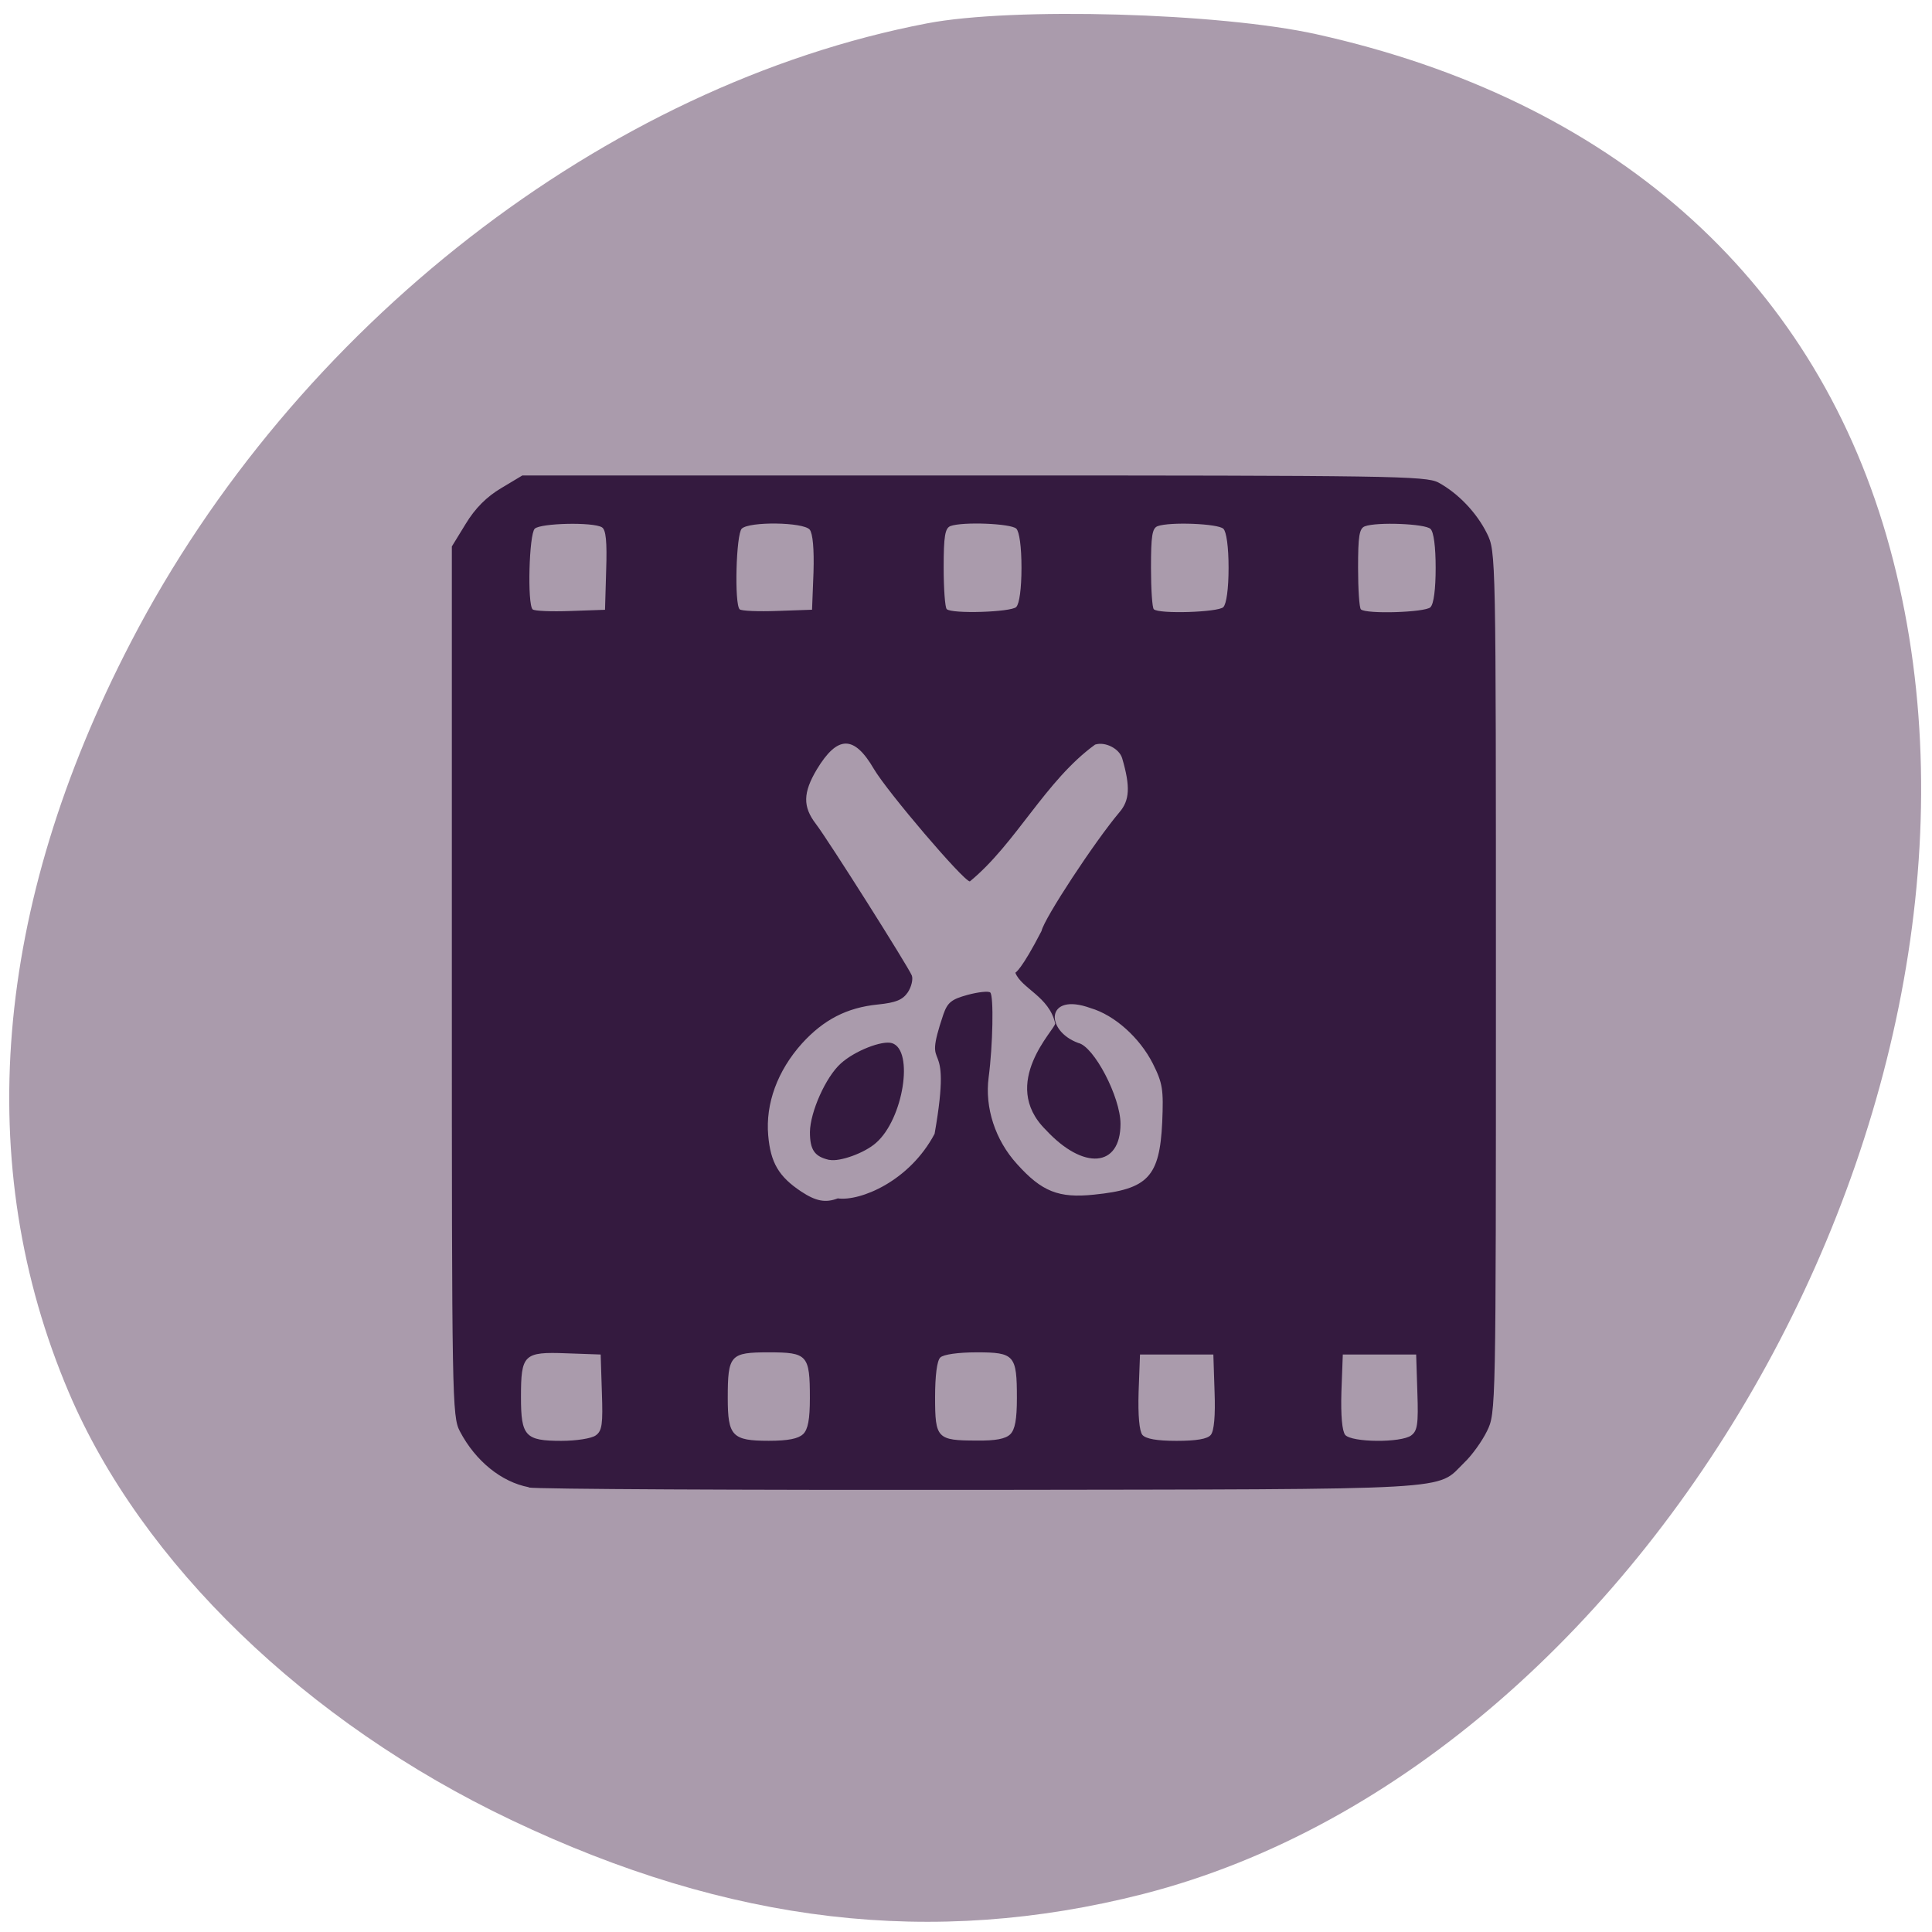 <svg xmlns="http://www.w3.org/2000/svg" viewBox="0 0 32 32"><g fill="#aa9bac"><path d="m 22.16 12.77 c 0.457 -1.586 -1.656 -1.02 -2.559 -1.078 c -1.48 0.008 -2.957 -0.008 -4.438 0 c -0.457 1.586 1.656 1.02 2.559 1.078 c 1.48 -0.008 2.957 0.008 4.438 0"/><path d="m 15.355 0.387 c -5.324 1.02 -10.477 5.02 -13.188 10.25 c -2.277 4.387 -2.629 8.66 -1.027 12.426 c 1.203 2.828 3.934 5.469 7.328 7.082 c 3.617 1.723 6.984 2.113 10.461 1.227 c 8.582 -2.195 14.871 -13.684 12.316 -22.5 c -1.25 -4.305 -4.563 -7.223 -9.441 -8.305 c -1.598 -0.355 -5.03 -0.453 -6.449 -0.18"/></g><path d="m 8.758 24.633 c -0.453 -0.086 -0.883 -0.434 -1.141 -0.926 c -0.129 -0.246 -0.133 -0.523 -0.133 -7.457 v -7.199 l 0.23 -0.375 c 0.156 -0.258 0.348 -0.449 0.586 -0.59 l 0.352 -0.211 h 7.473 c 6.934 0 7.488 0.008 7.699 0.117 c 0.324 0.176 0.633 0.496 0.805 0.844 c 0.148 0.301 0.148 0.328 0.148 7.434 c 0 7.105 0 7.133 -0.148 7.434 c -0.082 0.168 -0.25 0.402 -0.375 0.52 c -0.48 0.469 0.027 0.441 -7.98 0.453 c -3.988 0.004 -7.371 -0.012 -7.516 -0.039 m 1.109 -0.863 c 0.105 -0.074 0.121 -0.184 0.102 -0.715 l -0.02 -0.625 l -0.57 -0.02 c -0.707 -0.027 -0.75 0.02 -0.75 0.727 c 0 0.645 0.07 0.723 0.668 0.723 c 0.246 0 0.5 -0.039 0.57 -0.09 m 3.434 -0.02 c 0.082 -0.078 0.113 -0.246 0.113 -0.598 c 0 -0.715 -0.039 -0.758 -0.68 -0.758 c -0.641 0 -0.68 0.043 -0.68 0.758 c 0 0.629 0.074 0.707 0.68 0.707 c 0.32 0 0.488 -0.035 0.566 -0.109 m 3.434 0 c 0.078 -0.078 0.109 -0.246 0.109 -0.598 c 0 -0.711 -0.039 -0.758 -0.664 -0.758 c -0.309 0 -0.555 0.035 -0.605 0.086 c -0.055 0.051 -0.086 0.305 -0.086 0.656 c 0 0.684 0.031 0.719 0.691 0.719 c 0.309 0.004 0.477 -0.027 0.555 -0.105 m 3.32 0.012 c 0.055 -0.063 0.078 -0.32 0.063 -0.715 l -0.02 -0.617 h -1.215 l -0.023 0.617 c -0.012 0.395 0.012 0.652 0.063 0.715 c 0.059 0.066 0.242 0.098 0.566 0.098 c 0.328 0 0.512 -0.031 0.566 -0.098 m 3.32 0.008 c 0.102 -0.074 0.121 -0.184 0.102 -0.715 l -0.02 -0.625 h -1.215 l -0.023 0.617 c -0.012 0.395 0.012 0.652 0.063 0.715 c 0.109 0.125 0.922 0.133 1.094 0.008 m -9.5 -3.926 c 0.371 0.051 1.188 -0.281 1.605 -1.07 c 0.316 -1.797 -0.23 -0.867 0.145 -1.977 c 0.07 -0.199 0.133 -0.25 0.402 -0.324 c 0.176 -0.047 0.344 -0.066 0.375 -0.039 c 0.059 0.059 0.043 0.875 -0.027 1.406 c -0.066 0.5 0.109 1.039 0.469 1.434 c 0.41 0.457 0.691 0.57 1.277 0.508 c 0.895 -0.09 1.086 -0.297 1.129 -1.199 c 0.023 -0.543 0.008 -0.645 -0.156 -0.973 c -0.219 -0.43 -0.633 -0.801 -1.031 -0.918 c -0.746 -0.27 -0.758 0.375 -0.203 0.578 c 0.258 0.055 0.699 0.895 0.699 1.34 c 0 0.723 -0.613 0.773 -1.238 0.098 c -0.781 -0.773 0.168 -1.672 0.156 -1.762 c -0.098 -0.445 -0.559 -0.578 -0.66 -0.84 c 0 0 0.098 -0.039 0.434 -0.691 c 0.043 -0.207 0.883 -1.484 1.289 -1.965 c 0.172 -0.199 0.184 -0.426 0.047 -0.895 c -0.047 -0.16 -0.281 -0.281 -0.449 -0.227 c -0.824 0.598 -1.309 1.637 -2.074 2.266 c -0.102 0 -1.367 -1.484 -1.59 -1.863 c -0.328 -0.563 -0.602 -0.559 -0.945 0.008 c -0.23 0.387 -0.234 0.617 -0.016 0.902 c 0.207 0.27 1.527 2.359 1.59 2.512 c 0.023 0.063 -0.008 0.188 -0.066 0.277 c -0.086 0.125 -0.195 0.172 -0.5 0.203 c -0.508 0.051 -0.895 0.25 -1.254 0.645 c -0.406 0.453 -0.605 0.996 -0.559 1.523 c 0.039 0.453 0.176 0.684 0.547 0.93 c 0.242 0.16 0.402 0.191 0.605 0.113 m -0.141 -0.637 c -0.242 -0.055 -0.32 -0.164 -0.32 -0.461 c 0.004 -0.332 0.262 -0.914 0.512 -1.137 c 0.227 -0.207 0.684 -0.387 0.848 -0.336 c 0.367 0.117 0.188 1.258 -0.266 1.652 c -0.188 0.168 -0.602 0.316 -0.77 0.281 m -3.699 -9.766 c 0.016 -0.477 -0.004 -0.672 -0.07 -0.711 c -0.145 -0.09 -1.016 -0.07 -1.113 0.023 c -0.094 0.09 -0.125 1.25 -0.035 1.336 c 0.027 0.027 0.309 0.039 0.625 0.027 l 0.574 -0.02 m 3.453 -0.617 c 0.012 -0.395 -0.012 -0.648 -0.063 -0.711 c -0.105 -0.125 -1 -0.137 -1.125 -0.016 c -0.094 0.09 -0.125 1.25 -0.035 1.336 c 0.027 0.027 0.309 0.039 0.625 0.027 l 0.574 -0.02 m 3.383 -0.047 c 0.051 -0.051 0.086 -0.305 0.086 -0.648 c 0 -0.348 -0.035 -0.598 -0.086 -0.648 c -0.09 -0.086 -0.887 -0.117 -1.09 -0.043 c -0.09 0.035 -0.113 0.164 -0.113 0.688 c 0 0.352 0.023 0.664 0.051 0.688 c 0.082 0.082 1.062 0.051 1.152 -0.035 m 3.43 0 c 0.051 -0.051 0.086 -0.305 0.086 -0.648 c 0 -0.348 -0.035 -0.598 -0.086 -0.648 c -0.09 -0.086 -0.887 -0.117 -1.09 -0.043 c -0.09 0.035 -0.109 0.164 -0.109 0.688 c 0 0.352 0.02 0.664 0.047 0.688 c 0.082 0.082 1.063 0.051 1.152 -0.035 m 3.43 0 c 0.055 -0.051 0.086 -0.305 0.086 -0.648 c 0 -0.348 -0.031 -0.598 -0.086 -0.648 c -0.09 -0.086 -0.887 -0.117 -1.086 -0.043 c -0.094 0.035 -0.113 0.164 -0.113 0.688 c 0 0.352 0.02 0.664 0.047 0.688 c 0.086 0.082 1.063 0.051 1.152 -0.035" fill="#341a3f"/></svg>